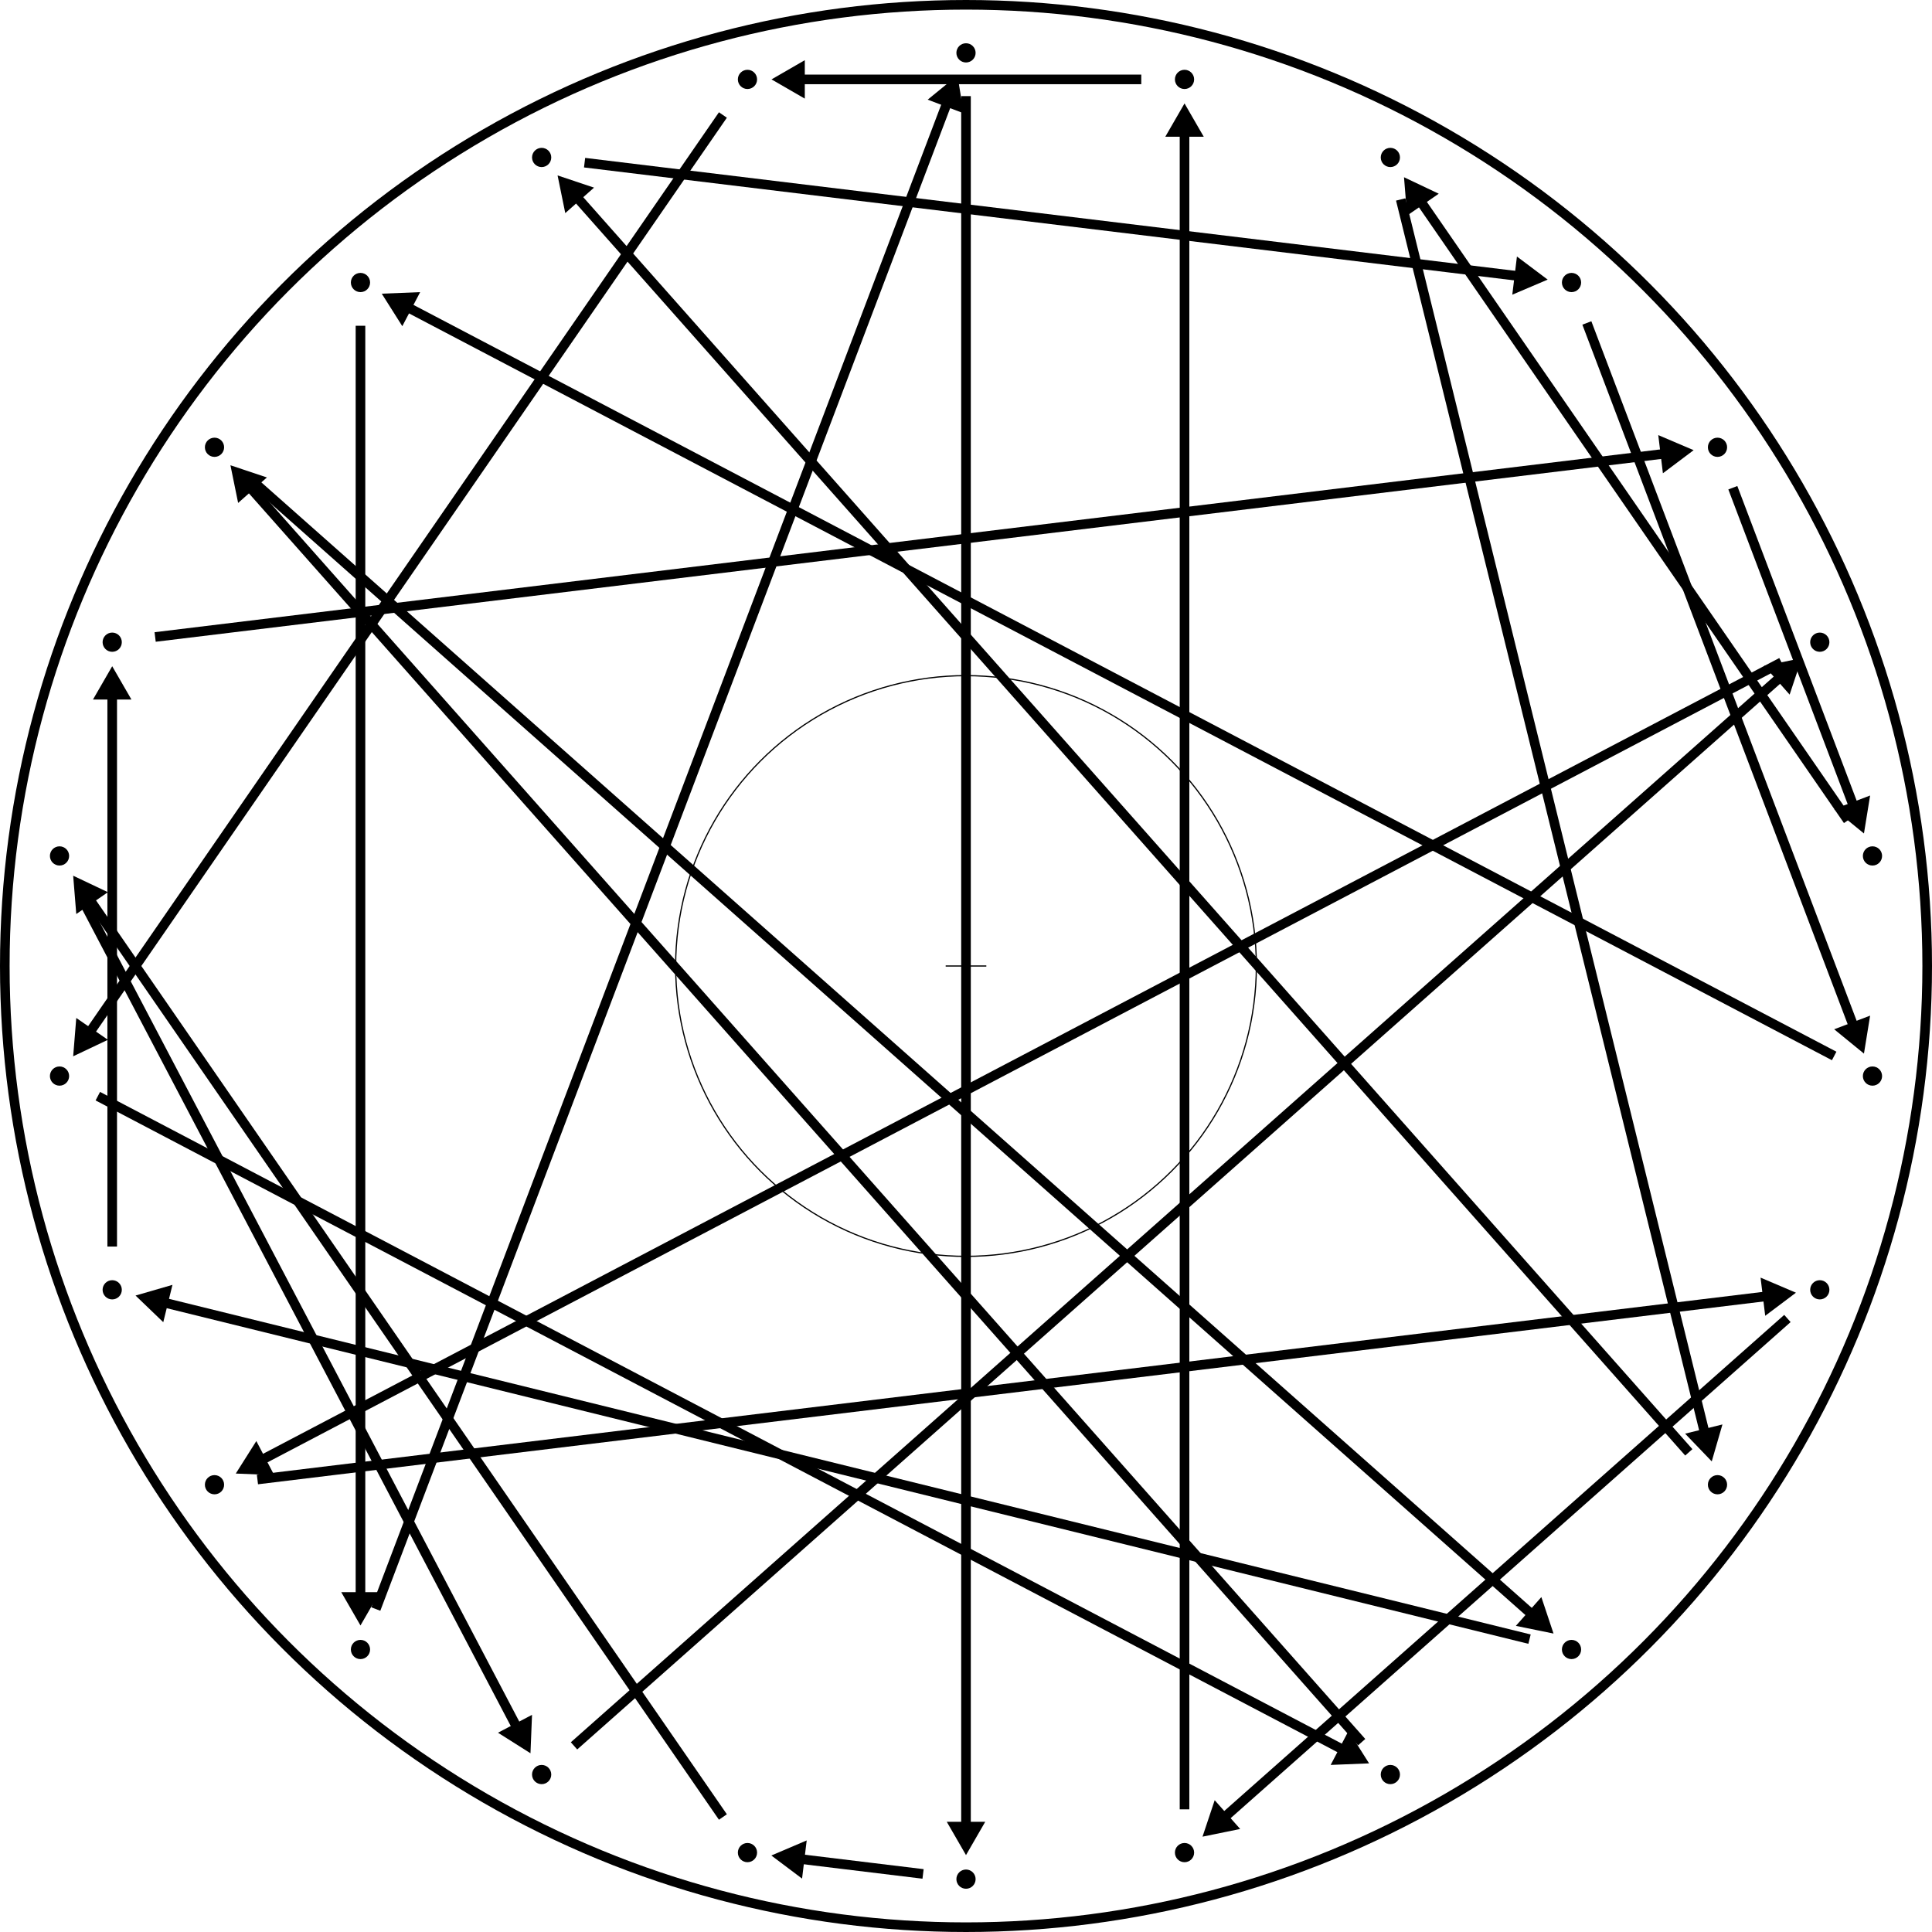 <?xml version="1.0" encoding="utf-8" ?>
<svg baseProfile="tiny" height="502.5" version="1.2" width="502.5" xmlns="http://www.w3.org/2000/svg" xmlns:ev="http://www.w3.org/2001/xml-events" xmlns:xlink="http://www.w3.org/1999/xlink"><defs /><circle cx="251.25" cy="251.25" fill="none" r="250.0" stroke="black" stroke-width="2.5" /><circle cx="251.25" cy="251.25" fill="none" r="75.521" stroke="black" stroke-width="0.312" /><line stroke="black" stroke-width="0.312" x1="245.964" x2="256.536" y1="251.25" y2="251.25" /><line stroke="black" stroke-width="0.312" x1="251.25" x2="251.25" y1="245.964" y2="256.536" /><circle cx="251.25" cy="13.75" fill="black" r="2.5" /><path d="M 251.25 25.0 251.25 477.5" fill="none" stroke="black" stroke-width="2.5" /><polyline fill="black" points="251.25,482.5 246.25,473.84 256.25,473.84 251.25,482.5" stroke="none" /><circle cx="308.087" cy="20.651" fill="black" r="2.5" /><path d="M 296.837 20.651 205.663 20.651" fill="none" stroke="black" stroke-width="2.5" /><polyline fill="black" points="200.662,20.651 209.323,15.651 209.323,25.651 200.662,20.651" stroke="none" /><circle cx="361.622" cy="40.954" fill="black" r="2.5" /><path d="M 364.314 51.877 444.016 375.242" fill="none" stroke="black" stroke-width="2.5" /><polyline fill="black" points="445.213,380.097 438.286,372.885 447.995,370.492 445.213,380.097" stroke="none" /><circle cx="408.742" cy="73.479" fill="black" r="2.5" /><path d="M 412.731 83.998 483.029 269.359" fill="none" stroke="black" stroke-width="2.5" /><polyline fill="black" points="484.802,274.034 477.056,267.709 486.406,264.163 484.802,274.034" stroke="none" /><circle cx="446.709" cy="116.335" fill="black" r="2.5" /><path d="M 450.698 126.854 483.029 212.104" fill="none" stroke="black" stroke-width="2.5" /><polyline fill="black" points="484.802,216.779 477.056,210.454 486.406,206.908 484.802,216.779" stroke="none" /><circle cx="473.316" cy="167.031" fill="black" r="2.5" /><path d="M 463.355 172.259 65.753 380.937" fill="none" stroke="black" stroke-width="2.5" /><polyline fill="black" points="61.325,383.261 66.67,374.809 71.317,383.663 61.325,383.261" stroke="none" /><circle cx="487.018" cy="222.623" fill="black" r="2.5" /><path d="M 480.628 213.364 368.012 50.213" fill="none" stroke="black" stroke-width="2.5" /><polyline fill="black" points="365.172,46.098 374.207,50.385 365.977,56.065 365.172,46.098" stroke="none" /><circle cx="487.018" cy="279.877" fill="black" r="2.5" /><path d="M 477.057 274.649 103.72 78.707" fill="none" stroke="black" stroke-width="2.5" /><polyline fill="black" points="99.293,76.383 109.284,75.981 104.637,84.835 99.293,76.383" stroke="none" /><circle cx="473.316" cy="335.469" fill="black" r="2.5" /><path d="M 464.896 342.929 316.508 474.389" fill="none" stroke="black" stroke-width="2.5" /><polyline fill="black" points="312.766,477.704 315.932,468.219 322.564,475.704 312.766,477.704" stroke="none" /><circle cx="446.709" cy="386.165" fill="black" r="2.5" /><path d="M 439.249 377.745 148.338 49.375" fill="none" stroke="black" stroke-width="2.5" /><polyline fill="black" points="145.023,45.632 154.508,48.799 147.023,55.43 145.023,45.632" stroke="none" /><circle cx="408.742" cy="429.021" fill="black" r="2.5" /><path d="M 397.819 426.329 40.107 338.161" fill="none" stroke="black" stroke-width="2.5" /><polyline fill="black" points="35.252,336.964 44.857,334.182 42.464,343.892 35.252,336.964" stroke="none" /><circle cx="361.622" cy="461.546" fill="black" r="2.5" /><path d="M 354.162 453.125 63.251 124.755" fill="none" stroke="black" stroke-width="2.5" /><polyline fill="black" points="59.936,121.013 69.421,124.18 61.936,130.811 59.936,121.013" stroke="none" /><circle cx="308.087" cy="481.849" fill="black" r="2.5" /><path d="M 308.087 470.599 308.087 31.901" fill="none" stroke="black" stroke-width="2.5" /><polyline fill="black" points="308.087,26.901 313.087,35.562 303.087,35.562 308.087,26.901" stroke="none" /><circle cx="251.25" cy="488.75" fill="black" r="2.5" /><path d="M 240.082 487.394 205.581 483.205" fill="none" stroke="black" stroke-width="2.5" /><polyline fill="black" points="200.617,482.602 209.817,478.682 208.611,488.61 200.617,482.602" stroke="none" /><circle cx="194.412" cy="481.849" fill="black" r="2.5" /><path d="M 188.022 472.59 21.872 231.881" fill="none" stroke="black" stroke-width="2.5" /><polyline fill="black" points="19.032,227.766 28.067,232.053 19.837,237.734 19.032,227.766" stroke="none" /><circle cx="140.878" cy="461.546" fill="black" r="2.5" /><path d="M 149.299 454.086 464.896 174.491" fill="none" stroke="black" stroke-width="2.5" /><polyline fill="black" points="468.638,171.176 465.471,180.661 458.84,173.176 468.638,171.176" stroke="none" /><circle cx="93.758" cy="429.021" fill="black" r="2.5" /><path d="M 97.748 418.502 247.261 24.269" fill="none" stroke="black" stroke-width="2.5" /><polyline fill="black" points="249.034,19.594 250.638,29.464 241.288,25.918 249.034,19.594" stroke="none" /><circle cx="55.791" cy="386.165" fill="black" r="2.5" /><path d="M 66.959 384.809 462.148 336.825" fill="none" stroke="black" stroke-width="2.5" /><polyline fill="black" points="467.112,336.222 459.118,342.229 457.912,332.302 467.112,336.222" stroke="none" /><circle cx="29.184" cy="335.469" fill="black" r="2.5" /><path d="M 29.184 324.219 29.184 178.281" fill="none" stroke="black" stroke-width="2.5" /><polyline fill="black" points="29.184,173.281 34.184,181.942 24.184,181.942 29.184,173.281" stroke="none" /><circle cx="15.482" cy="279.877" fill="black" r="2.5" /><path d="M 25.443 285.106 351.66 456.318" fill="none" stroke="black" stroke-width="2.5" /><polyline fill="black" points="356.088,458.641 346.096,459.044 350.743,450.189 356.088,458.641" stroke="none" /><circle cx="15.482" cy="222.623" fill="black" r="2.5" /><path d="M 20.71 232.584 135.65 451.584" fill="none" stroke="black" stroke-width="2.5" /><polyline fill="black" points="137.974,456.012 129.522,450.667 138.376,446.02 137.974,456.012" stroke="none" /><circle cx="29.184" cy="167.031" fill="black" r="2.5" /><path d="M 40.352 165.675 435.541 117.691" fill="none" stroke="black" stroke-width="2.5" /><polyline fill="black" points="440.504,117.088 432.51,123.095 431.304,113.168 440.504,117.088" stroke="none" /><circle cx="55.791" cy="116.335" fill="black" r="2.5" /><path d="M 64.212 123.795 400.321 421.561" fill="none" stroke="black" stroke-width="2.5" /><polyline fill="black" points="404.063,424.877 394.265,422.877 400.897,415.391 404.063,424.877" stroke="none" /><circle cx="93.758" cy="73.479" fill="black" r="2.5" /><path d="M 93.758 84.729 93.758 417.771" fill="none" stroke="black" stroke-width="2.5" /><polyline fill="black" points="93.758,422.771 88.758,414.111 98.758,414.111 93.758,422.771" stroke="none" /><circle cx="140.878" cy="40.954" fill="black" r="2.5" /><path d="M 152.046 42.31 397.574 72.123" fill="none" stroke="black" stroke-width="2.5" /><polyline fill="black" points="402.537,72.725 393.337,76.645 394.543,66.718 402.537,72.725" stroke="none" /><circle cx="194.412" cy="20.651" fill="black" r="2.5" /><path d="M 188.022 29.91 21.872 270.619" fill="none" stroke="black" stroke-width="2.5" /><polyline fill="black" points="19.032,274.734 19.837,264.766 28.067,270.447 19.032,274.734" stroke="none" /></svg>
